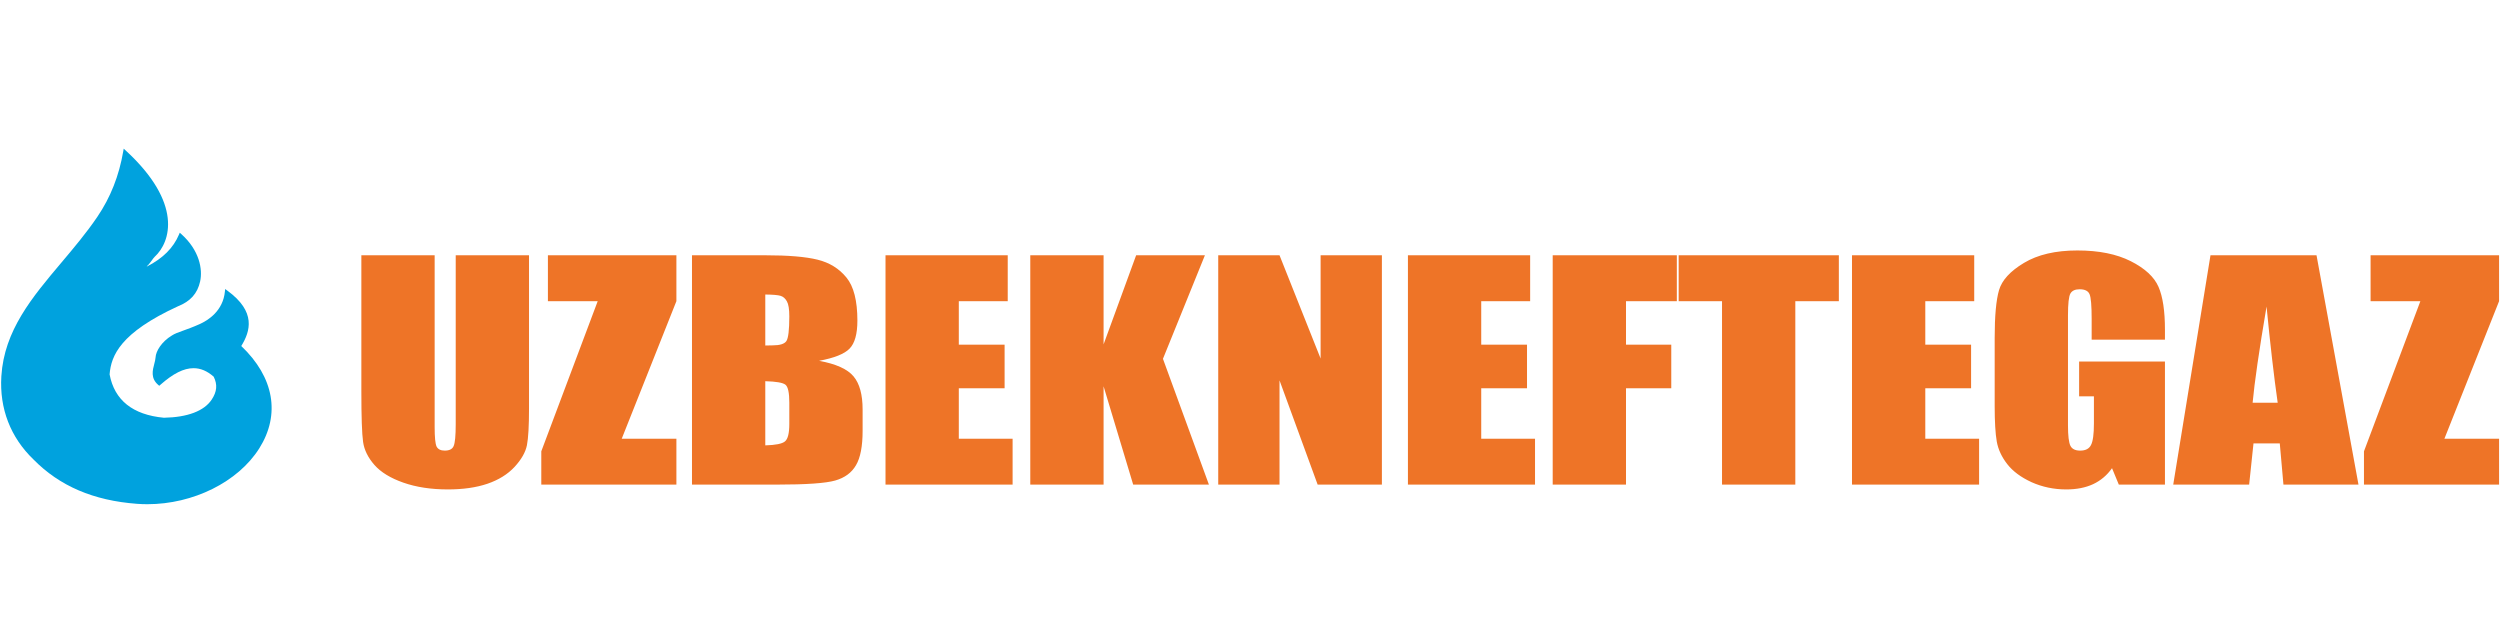 <svg width="700" height="180" viewBox="0 0 700 180" fill="none" xmlns="http://www.w3.org/2000/svg">
<path d="M72.594 125.546C66.628 134.994 54.048 141.178 41.27 141.178C40.303 141.178 39.329 141.143 38.361 141.07C26.175 140.158 16.702 136.103 9.387 128.664C2.938 122.47 -0.176 114.405 0.378 105.351C1.168 92.52 8.986 83.254 17.262 73.444C20.675 69.393 24.208 65.208 27.258 60.706C30.957 55.247 33.331 49.233 34.516 42.329L34.636 41.624L35.216 42.153C51.196 56.843 47.828 67.756 43.321 71.89C43.097 72.097 42.818 72.475 42.525 72.884C42.105 73.459 41.634 74.106 41.092 74.588C41.111 74.599 41.137 74.609 41.156 74.619C45.613 72.335 48.541 69.414 50.114 65.679L50.336 65.156L50.795 65.565C55.824 70.082 56.798 75.376 56.034 78.815C55.283 82.187 53.303 84.393 49.808 85.771C33.701 93.173 31.103 99.56 30.689 104.828C32.039 112.037 37.151 116.145 45.893 116.969C52.501 116.844 57.149 115.089 59.269 111.898C60.752 109.66 60.93 107.681 59.835 105.475C58.014 103.874 56.168 103.092 54.194 103.092H54.182C51.451 103.092 48.49 104.579 44.881 107.764L44.587 108.018L44.294 107.764C42.13 105.91 42.722 103.657 43.206 101.849C43.371 101.207 43.53 100.601 43.556 100.078C43.645 98.337 45.243 95.67 48.127 93.94C48.904 93.427 49.884 93.075 51.247 92.588C52.456 92.153 53.959 91.619 55.882 90.759C58.313 89.677 62.464 87.04 62.98 81.581L63.044 80.923L63.648 81.363C71.804 87.305 70.086 92.758 67.558 96.887C76.744 105.62 78.578 116.052 72.594 125.546Z" fill="#00A2DE"/>
<path d="M148.125 71.477V114.392C148.125 119.257 147.929 122.681 147.54 124.664C147.15 126.621 145.996 128.644 144.078 130.733C142.161 132.795 139.626 134.369 136.474 135.453C133.354 136.51 129.665 137.039 125.407 137.039C120.695 137.039 116.535 136.405 112.927 135.135C109.32 133.866 106.622 132.214 104.835 130.177C103.047 128.142 101.991 126 101.666 123.752C101.341 121.478 101.179 116.719 101.179 109.474V71.477H121.703V119.627C121.703 122.43 121.881 124.228 122.238 125.021C122.629 125.788 123.392 126.172 124.53 126.172C125.83 126.172 126.659 125.749 127.016 124.903C127.406 124.03 127.601 121.994 127.601 118.795V71.477H148.125ZM189.392 71.477V84.328L174.085 122.84H189.392V135.69H151.562V126.37L167.357 84.328H153.415V71.477H189.392ZM193.756 71.477H214.232C220.699 71.477 225.59 71.887 228.905 72.707C232.253 73.527 234.95 75.192 236.998 77.704C239.045 80.19 240.069 84.209 240.069 89.762C240.069 93.517 239.338 96.134 237.875 97.615C236.445 99.096 233.601 100.233 229.344 101.026C234.089 101.899 237.306 103.353 238.996 105.388C240.686 107.398 241.532 110.492 241.532 114.669V120.619C241.532 124.955 240.914 128.168 239.679 130.257C238.476 132.346 236.543 133.774 233.878 134.54C231.213 135.307 225.753 135.69 217.498 135.69H193.756V71.477ZM214.28 82.464V96.742C215.158 96.716 215.84 96.702 216.327 96.702C218.343 96.702 219.626 96.306 220.179 95.513C220.731 94.693 221.008 92.379 221.008 88.572C221.008 86.562 220.78 85.161 220.325 84.367C219.87 83.548 219.269 83.032 218.521 82.821C217.806 82.609 216.393 82.49 214.28 82.464ZM214.28 106.737V124.704C217.172 124.625 219.009 124.255 219.789 123.594C220.601 122.933 221.008 121.306 221.008 118.715V112.726C221.008 109.976 220.65 108.311 219.935 107.729C219.22 107.147 217.335 106.817 214.28 106.737ZM247.943 71.477H282.165V84.328H268.466V96.504H281.288V108.721H268.466V122.84H283.53V135.69H247.943V71.477ZM337.375 71.477L325.627 100.47L338.497 135.69H317.291L309.003 108.165V135.69H288.479V71.477H309.003V96.425L318.119 71.477H337.375ZM386.93 71.477V135.69H368.942L358.266 106.499V135.69H341.105V71.477H358.266L369.771 100.391V71.477H386.93ZM394.219 71.477H428.442V84.328H414.743V96.504H427.564V108.721H414.743V122.84H429.807V135.69H394.219V71.477ZM434.756 71.477H469.514V84.328H455.28V96.504H467.954V108.721H455.28V135.69H434.756V71.477ZM514.877 71.477V84.328H502.69V135.69H482.166V84.328H470.027V71.477H514.877ZM518.559 71.477H552.781V84.328H539.083V96.504H551.904V108.721H539.083V122.84H554.146V135.69H518.559V71.477ZM606.187 95.116H585.664V89.286C585.664 85.611 585.469 83.31 585.079 82.385C584.689 81.459 583.763 80.996 582.3 80.996C581.033 80.996 580.172 81.393 579.716 82.186C579.261 82.98 579.034 85.016 579.034 88.294V119.112C579.034 121.994 579.261 123.898 579.716 124.823C580.172 125.722 581.081 126.172 582.446 126.172C583.942 126.172 584.949 125.656 585.469 124.625C586.021 123.594 586.297 121.584 586.297 118.596V110.981H582.154V101.224H606.187V135.69H593.269L591.367 131.09C589.97 133.073 588.199 134.567 586.054 135.572C583.942 136.55 581.439 137.039 578.546 137.039C575.102 137.039 571.868 136.365 568.845 135.016C565.855 133.641 563.581 131.949 562.02 129.94C560.46 127.93 559.485 125.828 559.095 123.634C558.705 121.412 558.51 118.094 558.51 113.678V94.601C558.51 88.466 558.917 84.011 559.729 81.234C560.542 78.458 562.865 75.92 566.7 73.619C570.568 71.292 575.557 70.129 581.666 70.129C587.679 70.129 592.668 71.134 596.633 73.143C600.597 75.153 603.181 77.546 604.384 80.322C605.586 83.072 606.187 87.078 606.187 92.34V95.116ZM648.625 71.477L660.374 135.69H639.363L638.339 124.149H630.978L629.759 135.69H608.504L618.937 71.477H648.625ZM637.754 112.766C636.714 105.494 635.674 96.517 634.634 85.835C632.554 98.104 631.254 107.081 630.734 112.766H637.754ZM699.743 71.477V84.328L684.435 122.84H699.743V135.69H661.911V126.37L677.705 84.328H663.763V71.477H699.743Z" fill="#EE7427"/>
</svg>

